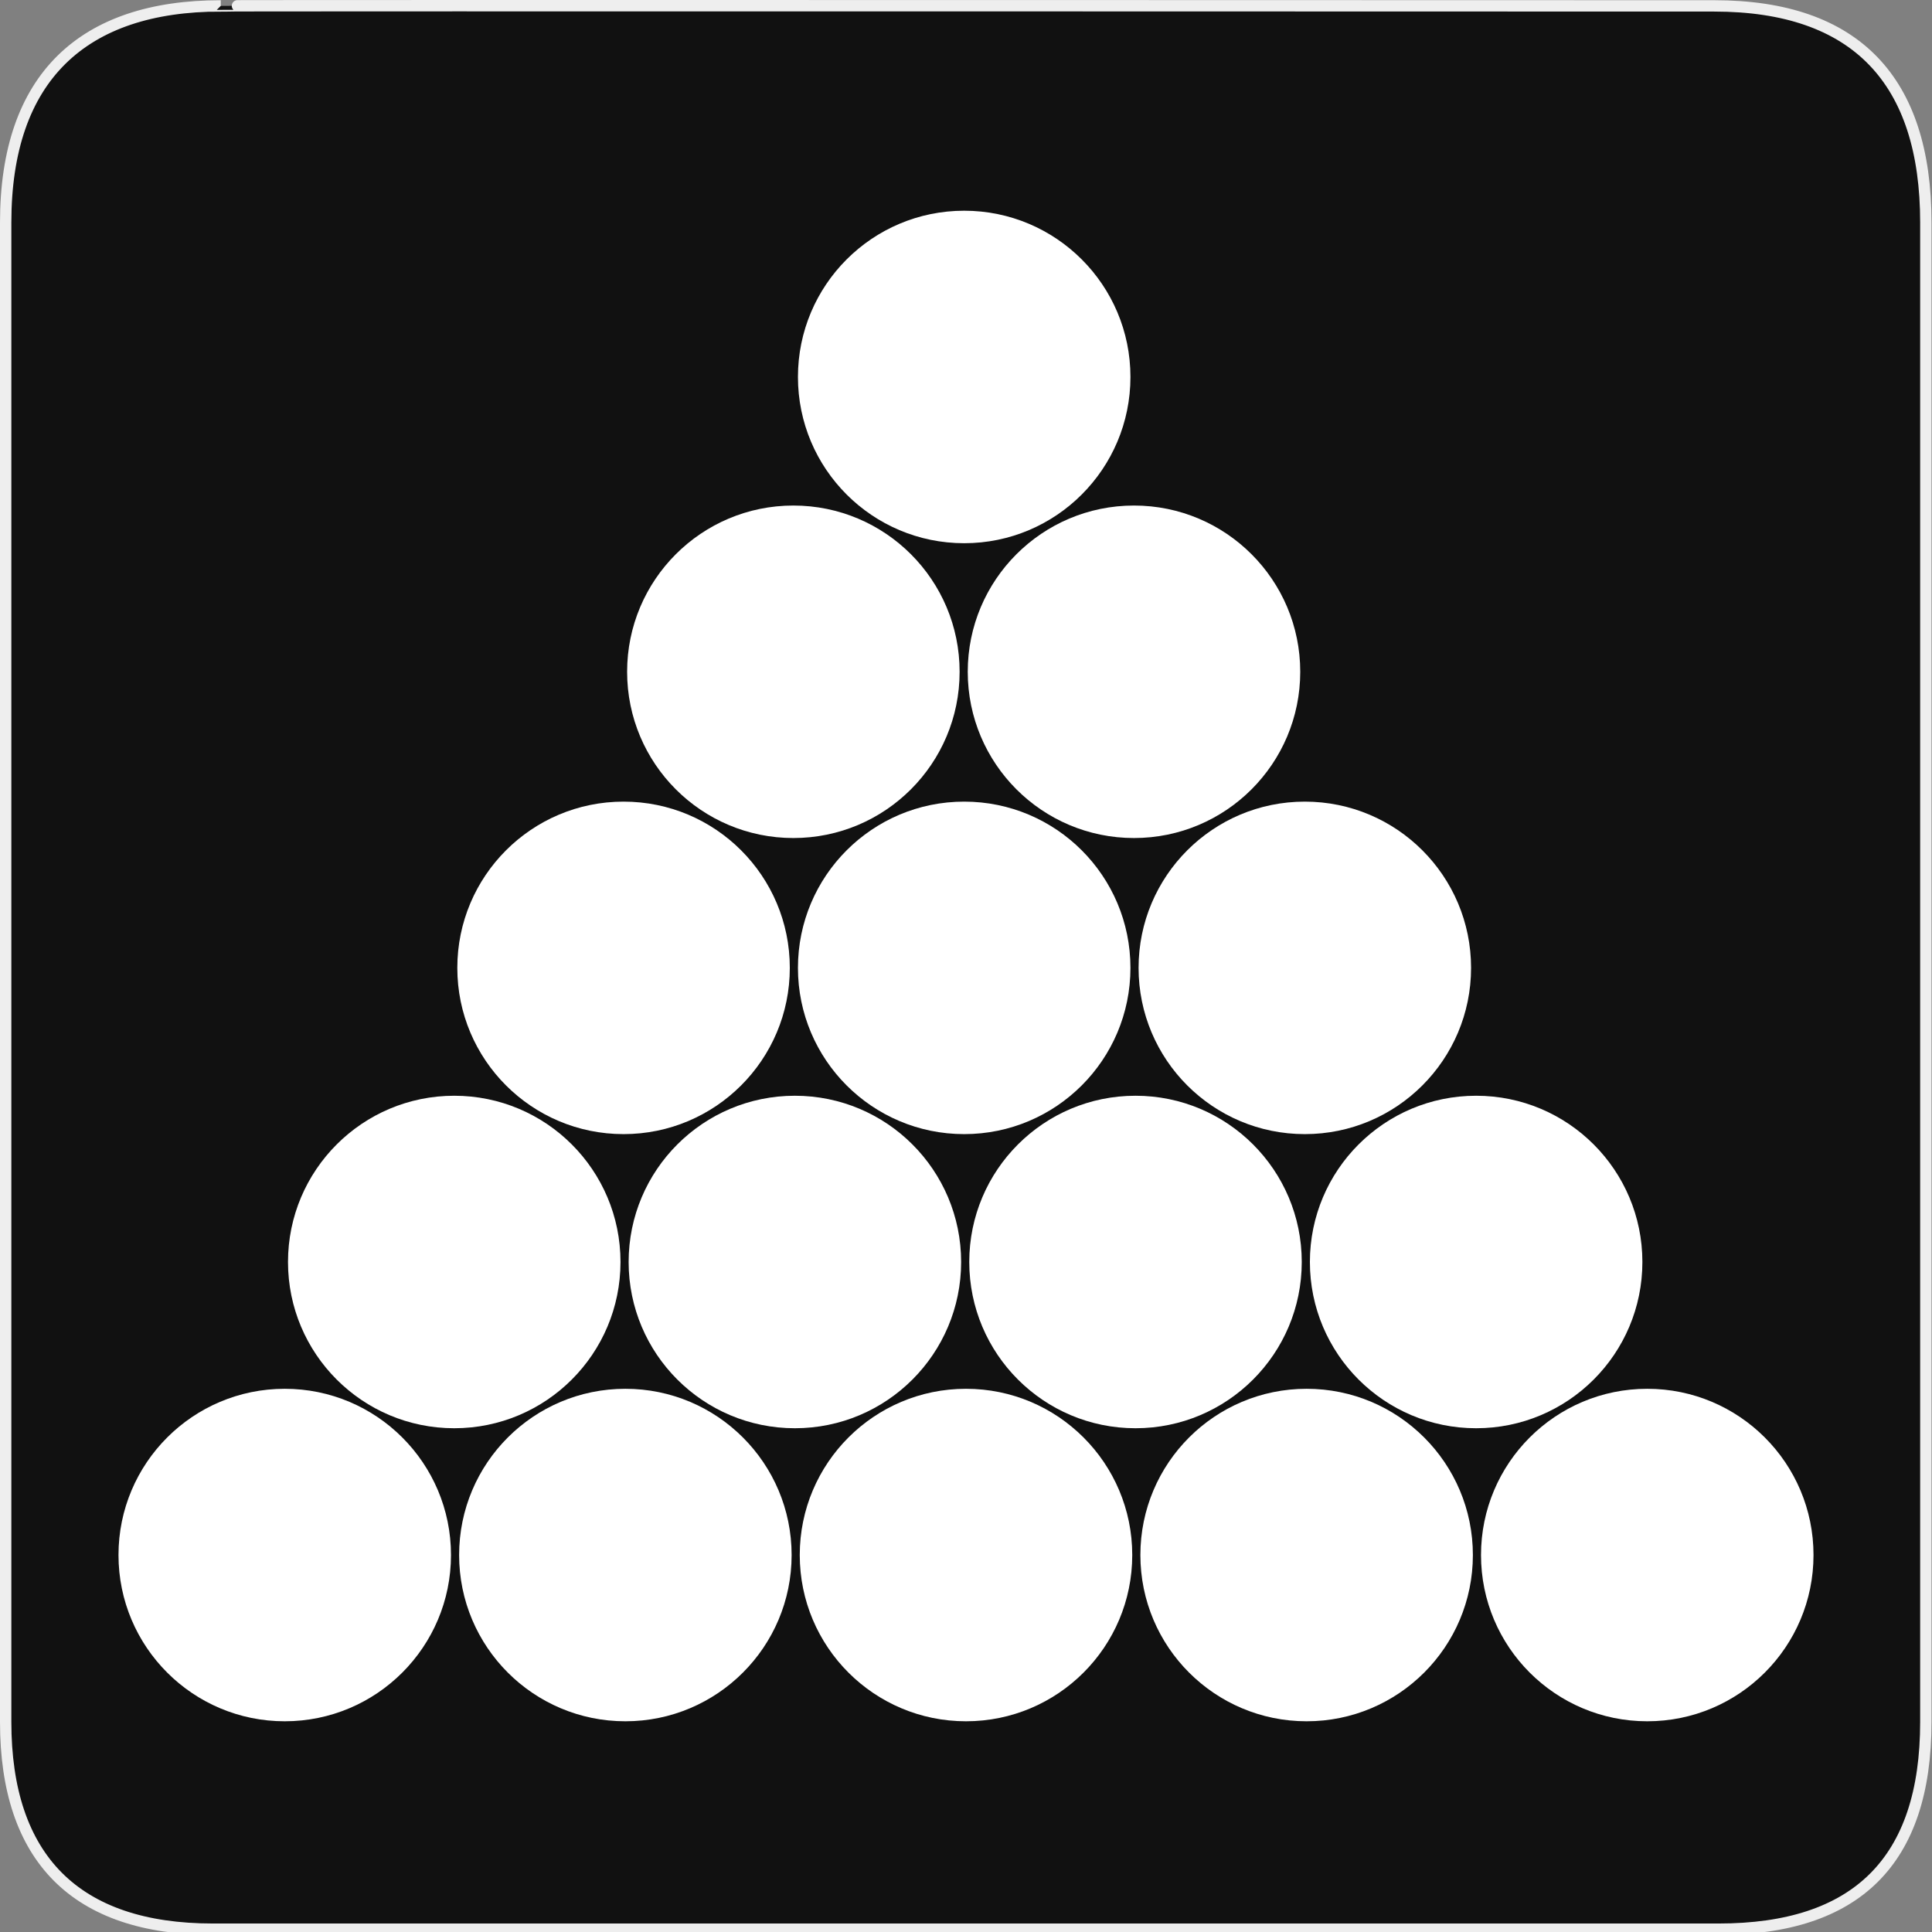 <svg width="580" height="580" viewBox="0 0 580 580" fill="none" xmlns="http://www.w3.org/2000/svg">
<rect x="0" y="0" width="580" height="580" fill="#808080" stroke="none"/>
<g clip-path="url(#clip0)">
<path d="M66.275 1.768C24.94 1.768 1.704 23.139 1.704 66.804V516.927C1.704 557.771 22.599 579.156 63.896 579.156H515.92C557.227 579.156 578.149 558.841 578.149 516.927V66.804C578.149 24.203 557.227 1.768 514.628 1.768C514.624 1.768 66.133 1.625 66.275 1.768Z" fill="#111111" stroke="#EEEEEE" stroke-width="3.408"/>
<path d="M85.481 516.741C113.046 516.741 135.391 494.396 135.391 466.832C135.391 439.268 113.046 416.923 85.481 416.923C57.917 416.923 35.572 439.268 35.572 466.832C35.572 494.396 57.917 516.741 85.481 516.741Z" fill="white"/>
<path d="M187.741 516.741C215.305 516.741 237.65 494.396 237.65 466.832C237.65 439.268 215.305 416.923 187.741 416.923C160.177 416.923 137.832 439.268 137.832 466.832C137.832 494.396 160.177 516.741 187.741 516.741Z" fill="white"/>
<path d="M290 516.741C317.564 516.741 339.909 494.396 339.909 466.832C339.909 439.268 317.564 416.923 290 416.923C262.436 416.923 240.091 439.268 240.091 466.832C240.091 494.396 262.436 516.741 290 516.741Z" fill="white"/>
<path d="M392.259 516.741C419.823 516.741 442.168 494.396 442.168 466.832C442.168 439.268 419.823 416.923 392.259 416.923C364.695 416.923 342.35 439.268 342.35 466.832C342.35 494.396 364.695 516.741 392.259 516.741Z" fill="white"/>
<path d="M494.519 516.741C522.083 516.741 544.428 494.396 544.428 466.832C544.428 439.268 522.083 416.923 494.519 416.923C466.955 416.923 444.609 439.268 444.609 466.832C444.609 494.396 466.955 516.741 494.519 516.741Z" fill="white"/>
<path d="M136.369 428.768C163.933 428.768 186.278 406.423 186.278 378.859C186.278 351.295 163.933 328.95 136.369 328.95C108.805 328.95 86.46 351.295 86.46 378.859C86.46 406.423 108.805 428.768 136.369 428.768Z" fill="white"/>
<path d="M238.629 428.768C266.193 428.768 288.538 406.423 288.538 378.859C288.538 351.295 266.193 328.95 238.629 328.95C211.065 328.95 188.72 351.295 188.72 378.859C188.72 406.423 211.065 428.768 238.629 428.768Z" fill="white"/>
<path d="M340.888 428.768C368.452 428.768 390.797 406.423 390.797 378.859C390.797 351.295 368.452 328.95 340.888 328.95C313.324 328.95 290.979 351.295 290.979 378.859C290.979 406.423 313.324 428.768 340.888 428.768Z" fill="white"/>
<path d="M443.147 428.768C470.711 428.768 493.056 406.423 493.056 378.859C493.056 351.295 470.711 328.95 443.147 328.95C415.583 328.95 393.238 351.295 393.238 378.859C393.238 406.423 415.583 428.768 443.147 428.768Z" fill="white"/>
<path d="M187.198 340.471C214.762 340.471 237.107 318.126 237.107 290.562C237.107 262.998 214.762 240.653 187.198 240.653C159.634 240.653 137.289 262.998 137.289 290.562C137.289 318.126 159.634 340.471 187.198 340.471Z" fill="white"/>
<path d="M289.457 340.471C317.021 340.471 339.367 318.126 339.367 290.562C339.367 262.998 317.021 240.653 289.457 240.653C261.893 240.653 239.548 262.998 239.548 290.562C239.548 318.126 261.893 340.471 289.457 340.471Z" fill="white"/>
<path d="M391.717 340.471C419.281 340.471 441.626 318.126 441.626 290.562C441.626 262.998 419.281 240.653 391.717 240.653C364.153 240.653 341.808 262.998 341.808 290.562C341.808 318.126 364.153 340.471 391.717 340.471Z" fill="white"/>
<path d="M238.174 251.583C265.738 251.583 288.083 229.238 288.083 201.674C288.083 174.11 265.738 151.765 238.174 151.765C210.61 151.765 188.265 174.11 188.265 201.674C188.265 229.238 210.61 251.583 238.174 251.583Z" fill="white"/>
<path d="M340.433 251.583C367.997 251.583 390.342 229.238 390.342 201.674C390.342 174.11 367.997 151.765 340.433 151.765C312.869 151.765 290.524 174.11 290.524 201.674C290.524 229.238 312.869 251.583 340.433 251.583Z" fill="white"/>
<path d="M289.457 163.077C317.021 163.077 339.367 140.732 339.367 113.168C339.367 85.604 317.021 63.259 289.457 63.259C261.893 63.259 239.548 85.604 239.548 113.168C239.548 140.732 261.893 163.077 289.457 163.077Z" fill="white"/>
</g>
<defs>
<clipPath id="clip0">
<path d="M0 0H580V580H0V0Z" fill="white"/>
</clipPath>
</defs>
</svg>
